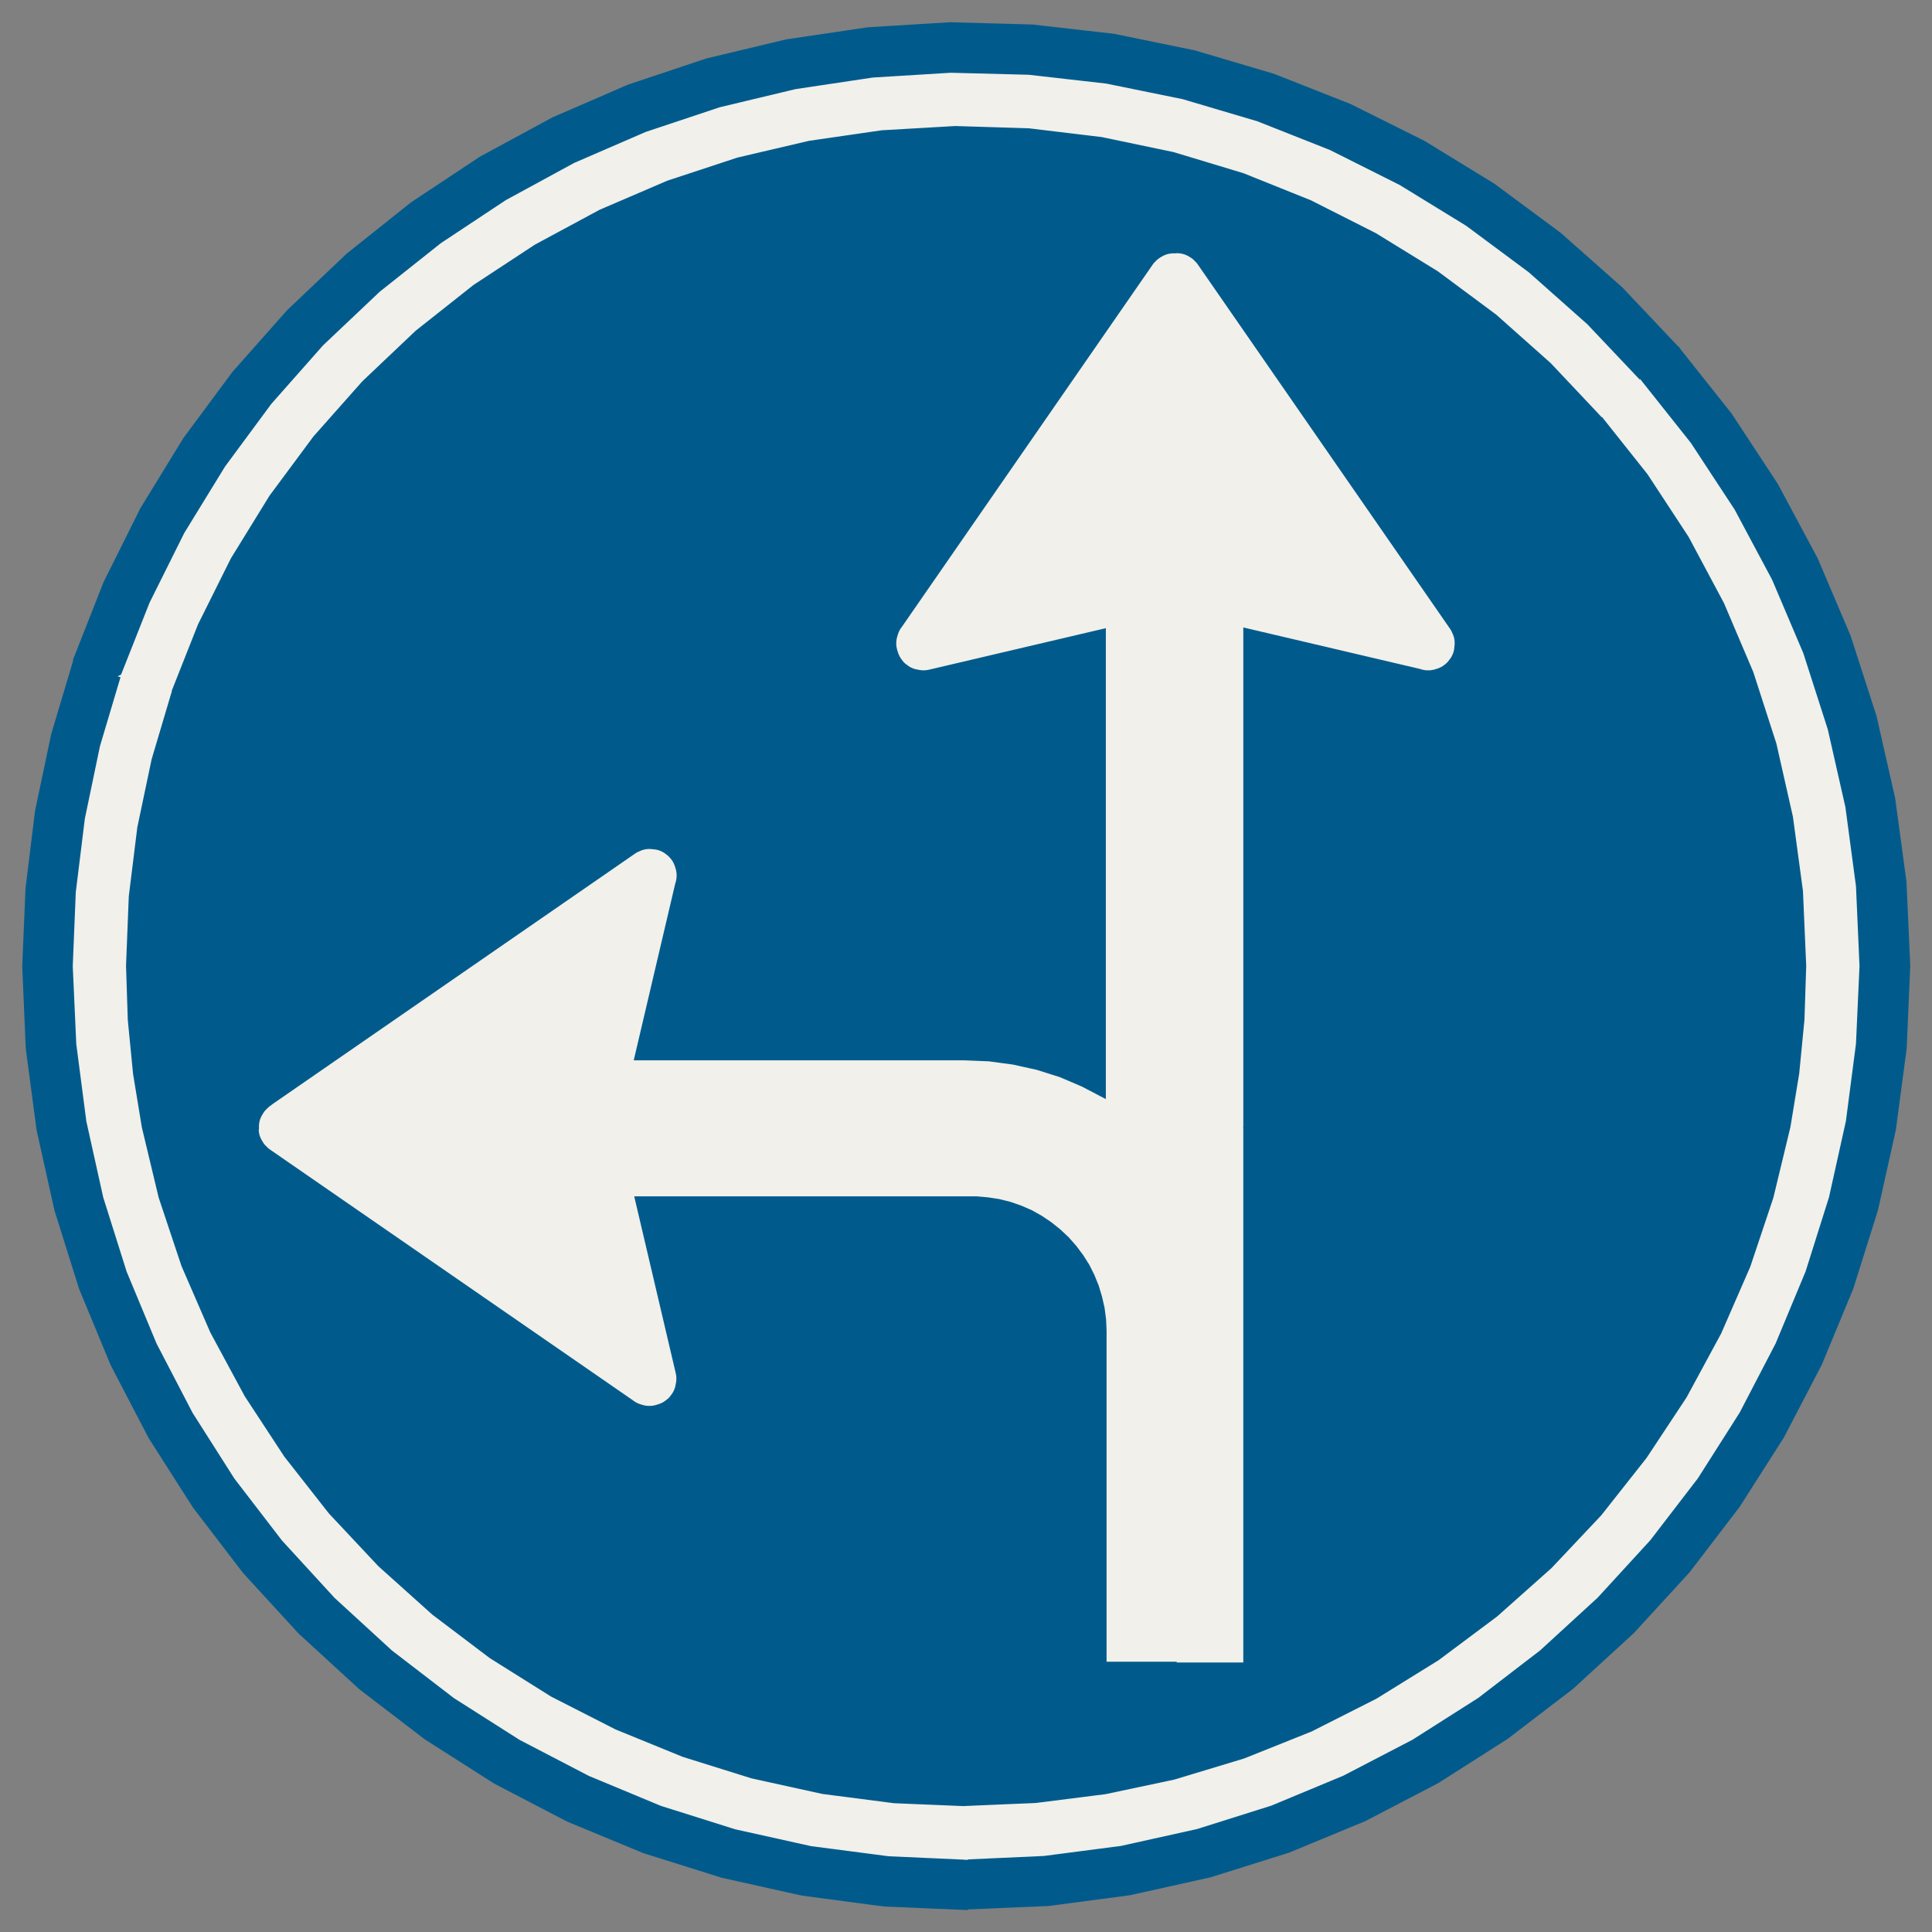 ﻿<?xml version="1.0" encoding="UTF-8" standalone="no"?>
<!DOCTYPE svg PUBLIC "-//W3C//DTD SVG 1.1//EN" "http://www.w3.org/Graphics/SVG/1.1/DTD/svg11-flat.dtd">
<svg xmlns="http://www.w3.org/2000/svg"  viewBox="-0.094 -0.094 7.688 7.688"><rect x="-0.094" y="-0.094" width="7.688" height="7.688" fill="#808080" stroke="none"/><g fill="none" stroke="black" stroke-width="0.013" transform="translate(0,7.5) scale(1, -1)">
<g id="Output" >
<path fill="rgb(241,240,234)" stroke="rgb(241,240,234)" d="M 4.86,3.107 l 0,-2.135 -0.279,0 -0.279,0 0,1.324 -0.002,0.045 -0.006,0.045 -0.01,0.044 -0.013,0.043 -0.017,0.042 -0.02,0.04 -0.024,0.038 -0.027,0.036 -0.03,0.034 -0.033,0.031 -0.035,0.028 -0.037,0.025 -0.039,0.022 -0.041,0.018 -0.043,0.015 -0.044,0.011 -0.045,0.007 -0.045,0.004 -0.045,-0 -1.309,0 0.163,-0.694 0.002,-0.01 0.001,-0.01 0,-0.01 -0.001,-0.01 -0.002,-0.01 -0.002,-0.01 -0.003,-0.009 -0.004,-0.009 -0.005,-0.009 -0.006,-0.008 -0.006,-0.008 -0.007,-0.007 -0.008,-0.006 -0.008,-0.006 -0.009,-0.005 -0.009,-0.004 -0.009,-0.003 -0.01,-0.003 -0.01,-0.002 -0.01,-0.001 -0.01,-5.62396e-06 -0.01,0.001 -0.01,0.002 -0.01,0.003 -0.009,0.003 -0.009,0.004 -0.009,0.005 -0.008,0.006 -1.443,0.997 -0.008,0.006 -0.007,0.007 -0.007,0.007 -0.006,0.008 -0.005,0.008 -0.005,0.009 -0.004,0.009 -0.003,0.009 -0.002,0.01 -0.001,0.01 -0,0.01 0,0.01 0.001,0.01 0.002,0.01 0.003,0.009 0.004,0.009 0.005,0.009 0.005,0.008 0.006,0.008 0.007,0.007 0.007,0.007 0.008,0.006 1.453,1.004 4.13447e-13,2.85105e-13 0.008,0.005 0.009,0.004 0.009,0.004 0.009,0.003 0.01,0.002 0.01,0.001 0.01,0 0.01,-0.001 0.01,-0.001 0.01,-0.002 0.009,-0.003 0.009,-0.004 0.009,-0.005 0.008,-0.006 0.008,-0.006 0.007,-0.007 0.006,-0.007 0.006,-0.008 0.005,-0.009 0.004,-0.009 0.003,-0.009 0.003,-0.01 0.002,-0.01 0.001,-0.01 1.50273e-05,-0.01 -0.001,-0.01 -0.002,-0.01 -0.003,-0.01 -0.163,-0.694 1.309,0 0.097,-0.004 0.096,-0.013 0.095,-0.021 0.092,-0.029 0.089,-0.038 0.086,-0.045 0,1.855 -0.694,-0.163 -0.01,-0.002 -0.01,-0.001 -0.01,-0 -0.01,0.001 -0.01,0.002 -0.01,0.002 -0.009,0.003 -0.009,0.004 -0.009,0.005 -0.008,0.006 -0.008,0.006 -0.007,0.007 -0.006,0.008 -0.006,0.008 -0.005,0.009 -0.004,0.009 -0.003,0.009 -0.003,0.01 -0.002,0.01 -0.001,0.01 9.81016e-06,0.01 0.001,0.01 0.002,0.01 0.003,0.01 0.003,0.009 0.004,0.009 0.005,0.009 0.006,0.008 0.997,1.44 0.006,0.008 0.007,0.007 0.007,0.007 0.008,0.006 0.008,0.005 0.009,0.005 0.009,0.004 0.009,0.003 0.009,0.002 0.01,0.001 0.01,0.001 0.01,-0 0.01,-0.001 0.01,-0.002 0.01,-0.003 0.009,-0.004 0.009,-0.005 0.008,-0.005 0.008,-0.006 0.007,-0.007 0.007,-0.007 0.006,-0.008 1.004,-1.45 0.005,-0.008 0.004,-0.009 0.004,-0.009 0.003,-0.009 0.002,-0.01 0.001,-0.01 0,-0.01 -0.001,-0.01 -0.001,-0.01 -0.002,-0.01 -0.003,-0.009 -0.004,-0.009 -0.005,-0.009 -0.006,-0.008 -0.006,-0.008 -0.007,-0.007 -0.007,-0.006 -0.008,-0.006 -0.009,-0.005 -0.009,-0.004 -0.009,-0.003 -0.01,-0.003 -0.01,-0.002 -0.01,-0.001 -0.01,-7.81707e-06 -0.01,0.001 -0.01,0.002 -0.01,0.003 -0.694,0.163 0,-1.982 z "/>
<path fill="rgb(0,91,140)" stroke="rgb(0,91,140)" d="M 4.86,3.107 l 0,1.982 0.694,-0.163 0.01,-0.003 0.01,-0.002 0.01,-0.001 0.01,7.81707e-06 0.01,0.001 0.01,0.002 0.01,0.003 0.009,0.003 0.009,0.004 0.009,0.005 0.008,0.006 0.007,0.006 0.007,0.007 0.006,0.008 0.006,0.008 0.005,0.009 0.004,0.009 0.003,0.009 0.002,0.01 0.001,0.01 0.001,0.01 -0,0.01 -0.001,0.01 -0.002,0.01 -0.003,0.009 -0.004,0.009 -0.004,0.009 -0.005,0.008 -1.004,1.45 -0.006,0.008 -0.007,0.007 -0.007,0.007 -0.008,0.006 -0.008,0.005 -0.009,0.005 -0.009,0.004 -0.01,0.003 -0.01,0.002 -0.01,0.001 -0.01,0 0,0.402 0.278,-0.084 0.269,-0.108 0.259,-0.131 0.247,-0.152 0.233,-0.173 0.217,-0.193 0.199,-0.211 0.186,-0.234 0.164,-0.25 0.141,-0.264 0.117,-0.275 0.092,-0.285 0.066,-0.292 0.04,-0.296 0.013,-0.299 -0.007,-0.216 -0.021,-0.215 -0.035,-0.213 -2.178,0 z "/>
<path fill="rgb(0,91,140)" stroke="rgb(0,91,140)" d="M 0.978,3.199 l -0.008,-0.006 -0.007,-0.007 -0.007,-0.007 -0.006,-0.008 -0.005,-0.008 -0.005,-0.009 -0.004,-0.009 -0.003,-0.009 -0.002,-0.01 -0.001,-0.01 -0,-0.01 -0.467,0 -0.035,0.213 -0.021,0.215 -0.007,0.216 0.011,0.277 0.034,0.275 0.057,0.271 0.079,0.266 0.108,0.273 0.131,0.263 0.154,0.25 0.175,0.236 0.195,0.22 0.213,0.202 0.23,0.182 0.245,0.161 0.258,0.139 0.27,0.116 0.279,0.092 0.286,0.067 0.29,0.042 0.293,0.017 0.293,-0.009 0.291,-0.035 0.287,-0.06 0,-0.402 -0.01,-0.001 -0.01,-0.001 -0.009,-0.002 -0.009,-0.003 -0.009,-0.004 -0.009,-0.005 -0.008,-0.005 -0.008,-0.006 -0.007,-0.007 -0.007,-0.007 -0.006,-0.008 -0.997,-1.44 -0.006,-0.008 -0.005,-0.009 -0.004,-0.009 -0.003,-0.009 -0.003,-0.01 -0.002,-0.01 -0.001,-0.01 -9.81016e-06,-0.01 0.001,-0.01 0.002,-0.01 0.003,-0.01 0.003,-0.009 0.004,-0.009 0.005,-0.009 0.006,-0.008 0.006,-0.008 0.007,-0.007 0.008,-0.006 0.008,-0.006 0.009,-0.005 0.009,-0.004 0.009,-0.003 0.01,-0.002 0.01,-0.002 0.01,-0.001 0.01,0 0.01,0.001 0.01,0.002 0.694,0.163 0,-1.855 -0.086,0.045 -0.089,0.038 -0.092,0.029 -0.095,0.021 -0.096,0.013 -0.097,0.004 -1.309,0 0.163,0.694 0.003,0.01 0.002,0.01 0.001,0.01 -1.50273e-05,0.01 -0.001,0.01 -0.002,0.01 -0.003,0.01 -0.003,0.009 -0.004,0.009 -0.005,0.009 -0.006,0.008 -0.006,0.007 -0.007,0.007 -0.008,0.006 -0.008,0.006 -0.009,0.005 -0.009,0.004 -0.009,0.003 -0.01,0.002 -0.01,0.001 -0.01,0.001 -0.01,-0 -0.01,-0.001 -0.01,-0.002 -0.009,-0.003 -0.009,-0.004 -0.009,-0.004 -0.008,-0.005 -4.13447e-13,-2.85105e-13 -1.453,-1.004 z "/>
<path fill="rgb(0,91,140)" stroke="rgb(0,91,140)" d="M 0.462,3.107 l 0.467,0 0,-0.01 0.001,-0.01 0.002,-0.01 0.003,-0.009 0.004,-0.009 0.005,-0.009 0.005,-0.008 0.006,-0.008 0.007,-0.007 0.007,-0.007 0.008,-0.006 1.443,-0.997 0.008,-0.006 0.009,-0.005 0.009,-0.004 0.009,-0.003 0.01,-0.003 0.01,-0.002 0.01,-0.001 0.01,5.62396e-06 0.01,0.001 0.01,0.002 0.01,0.003 0.009,0.003 0.009,0.004 0.009,0.005 0.008,0.006 0.008,0.006 0.007,0.007 0.006,0.008 0.006,0.008 0.005,0.009 0.004,0.009 0.003,0.009 0.002,0.01 0.002,0.01 0.001,0.01 -0,0.01 -0.001,0.01 -0.002,0.01 -0.163,0.694 1.309,0 0.045,0 0.045,-0.004 0.045,-0.007 0.044,-0.011 0.043,-0.015 0.041,-0.018 0.039,-0.022 0.037,-0.025 0.035,-0.028 0.033,-0.031 0.03,-0.034 0.027,-0.036 0.024,-0.038 0.02,-0.04 0.017,-0.042 0.013,-0.043 0.01,-0.044 0.006,-0.045 0.002,-0.045 0,-1.324 0.279,0 0,-0.467 -0.274,-0.058 -0.277,-0.035 -0.279,-0.012 -0.288,0.012 -0.286,0.037 -0.282,0.062 -0.275,0.086 -0.267,0.109 -0.257,0.131 -0.244,0.153 -0.23,0.174 -0.215,0.193 -0.197,0.21 -0.178,0.227 -0.158,0.241 -0.137,0.254 -0.115,0.265 -0.091,0.273 -0.067,0.28 z "/>
<path fill="rgb(0,91,140)" stroke="rgb(0,91,140)" d="M 4.86,3.107 l 2.178,0 -0.068,-0.282 -0.092,-0.275 -0.116,-0.266 -0.138,-0.255 -0.16,-0.242 -0.18,-0.228 -0.199,-0.211 -0.217,-0.193 -0.233,-0.174 -0.247,-0.153 -0.259,-0.131 -0.27,-0.108 -0.278,-0.084 0,0.467 0.279,0 0,2.135 z "/>
<path fill="rgb(0,91,140)" stroke="rgb(0,91,140)" d="M 6.432,6.076 l 0.151,0.131 0.208,-0.262 0.184,-0.28 0.158,-0.295 0.131,-0.308 0.103,-0.319 0.074,-0.326 0.045,-0.332 0.015,-0.334 -0.014,-0.327 -0.043,-0.324 -0.071,-0.319 -0.098,-0.312 -0.125,-0.302 -0.151,-0.29 -0.176,-0.276 -0.199,-0.26 -0.221,-0.241 -0.241,-0.221 -0.26,-0.199 -0.276,-0.176 -0.29,-0.151 -0.302,-0.125 -0.312,-0.098 -0.319,-0.071 -0.324,-0.043 -0.327,-0.014 0,0.2 0.309,0.014 0.307,0.04 0.302,0.067 0.295,0.093 0.286,0.119 0.275,0.143 0.261,0.166 0.246,0.189 0.228,0.209 0.209,0.228 0.189,0.246 0.166,0.261 0.143,0.275 0.119,0.286 0.093,0.295 0.067,0.302 0.04,0.307 0.014,0.309 -0.014,0.317 -0.042,0.314 -0.07,0.309 -0.097,0.302 -0.124,0.292 -0.149,0.279 -0.174,0.265 -0.197,0.248 z "/>
<path fill="rgb(0,91,140)" stroke="rgb(0,91,140)" d="M 0.393,4.905 l -0.084,-0.282 -0.06,-0.288 -0.036,-0.292 -0.012,-0.294 0.014,-0.309 0.04,-0.307 0.067,-0.302 0.093,-0.295 0.119,-0.286 0.143,-0.275 0.166,-0.261 0.189,-0.246 0.209,-0.228 0.228,-0.209 0.246,-0.189 0.261,-0.166 0.275,-0.143 0.286,-0.119 0.295,-0.093 0.302,-0.067 0.307,-0.04 0.309,-0.014 0,-0.2 -0.327,0.014 -0.324,0.043 -0.319,0.071 -0.312,0.098 -0.302,0.125 -0.29,0.151 -0.276,0.176 -0.26,0.199 -0.241,0.221 -0.221,0.241 -0.199,0.26 -0.176,0.276 -0.151,0.29 -0.125,0.302 -0.098,0.312 -0.071,0.319 -0.043,0.324 -0.014,0.327 0.013,0.31 0.038,0.308 0.064,0.304 0.089,0.298 0.189,-0.065 z "/>
<path fill="rgb(0,91,140)" stroke="rgb(0,91,140)" d="M 0.393,4.905 l -0.189,0.065 0.12,0.305 0.146,0.293 0.171,0.279 0.195,0.263 0.217,0.245 0.237,0.225 0.256,0.204 0.273,0.181 0.288,0.156 0.3,0.13 0.311,0.104 0.318,0.076 0.324,0.048 0.327,0.02 0.327,-0.009 0.325,-0.037 0.321,-0.066 0.314,-0.093 0.304,-0.12 0.293,-0.146 0.279,-0.171 0.263,-0.195 0.245,-0.217 0.225,-0.238 -0.151,-0.131 -0.213,0.225 -0.232,0.206 -0.249,0.185 -0.264,0.162 -0.277,0.139 -0.288,0.114 -0.297,0.088 -0.304,0.062 -0.308,0.035 -0.31,0.008 -0.309,-0.019 -0.307,-0.046 -0.301,-0.072 -0.294,-0.098 -0.284,-0.123 -0.272,-0.148 -0.258,-0.171 -0.243,-0.193 -0.225,-0.213 -0.205,-0.232 -0.184,-0.249 -0.162,-0.264 -0.138,-0.277 -0.114,-0.288 z "/>
<path fill="rgb(241,240,234)" stroke="rgb(241,240,234)" d="M 0.393,4.905 l 0.189,-0.065 -0.079,-0.266 -0.057,-0.271 -0.034,-0.275 -0.011,-0.277 0.007,-0.216 0.021,-0.215 0.035,-0.213 0.067,-0.28 0.091,-0.273 0.115,-0.265 0.137,-0.254 0.158,-0.241 0.178,-0.227 0.197,-0.21 0.215,-0.193 0.23,-0.174 0.244,-0.153 0.257,-0.131 0.267,-0.109 0.275,-0.086 0.282,-0.062 0.286,-0.037 0.288,-0.012 0,-0.2 -0.309,0.014 -0.307,0.04 -0.302,0.067 -0.295,0.093 -0.286,0.119 -0.275,0.143 -0.261,0.166 -0.246,0.189 -0.228,0.209 -0.209,0.228 -0.189,0.246 -0.166,0.261 -0.143,0.275 -0.119,0.286 -0.093,0.295 -0.067,0.302 -0.04,0.307 -0.014,0.309 0.012,0.294 0.036,0.292 0.06,0.288 0.084,0.282 z "/>
<path fill="rgb(241,240,234)" stroke="rgb(241,240,234)" d="M 7.1,3.75 l -0.013,0.299 -0.04,0.296 -0.066,0.292 -0.092,0.285 -0.117,0.275 -0.141,0.264 -0.164,0.25 -0.186,0.234 0.151,0.131 0.197,-0.248 0.174,-0.265 0.149,-0.279 0.124,-0.292 0.097,-0.302 0.07,-0.309 0.042,-0.314 0.014,-0.317 -0.014,-0.309 -0.04,-0.307 -0.067,-0.302 -0.093,-0.295 -0.119,-0.286 -0.143,-0.275 -0.166,-0.261 -0.189,-0.246 -0.209,-0.228 -0.228,-0.209 -0.246,-0.189 -0.261,-0.166 -0.275,-0.143 -0.286,-0.119 -0.295,-0.093 -0.302,-0.067 -0.307,-0.04 -0.309,-0.014 0,0.2 0.279,0.012 0.277,0.035 0.274,0.058 0.278,0.084 0.27,0.108 0.259,0.131 0.247,0.153 0.233,0.174 0.217,0.193 0.199,0.211 0.18,0.228 0.16,0.242 0.138,0.255 0.116,0.266 0.092,0.275 0.068,0.282 0.035,0.213 0.021,0.215 0.007,0.216 z "/>
<path fill="rgb(241,240,234)" stroke="rgb(241,240,234)" d="M 0.393,4.905 l 0.114,0.288 0.138,0.277 0.162,0.264 0.184,0.249 0.205,0.232 0.225,0.213 0.243,0.193 0.258,0.171 0.272,0.148 0.284,0.123 0.294,0.098 0.301,0.072 0.307,0.046 0.309,0.019 0.31,-0.008 0.308,-0.035 0.304,-0.062 0.297,-0.088 0.288,-0.114 0.277,-0.139 0.264,-0.162 0.249,-0.185 0.232,-0.206 0.213,-0.225 -0.151,-0.131 -0.199,0.211 -0.217,0.193 -0.233,0.173 -0.247,0.152 -0.259,0.131 -0.269,0.108 -0.278,0.084 -0.287,0.06 -0.291,0.035 -0.293,0.009 -0.293,-0.017 -0.29,-0.042 -0.286,-0.067 -0.279,-0.092 -0.27,-0.116 -0.258,-0.139 -0.245,-0.161 -0.23,-0.182 -0.213,-0.202 -0.195,-0.22 -0.175,-0.236 -0.154,-0.25 -0.131,-0.263 -0.108,-0.273 -0.189,0.065 z "/>
</g></g></svg>

